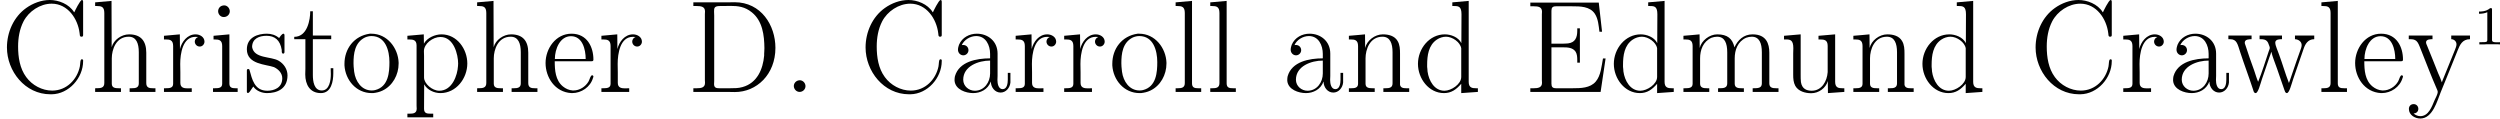 <?xml version='1.0' encoding='UTF-8'?>
<!-- This file was generated by dvisvgm 2.3.5 -->
<svg height='12.969pt' version='1.1' viewBox='5.978 311.41 273.544 12.969' width='273.544pt' xmlns='http://www.w3.org/2000/svg' xmlns:xlink='http://www.w3.org/1999/xlink'>
<defs>
<path d='M0.723 -3.599V-3.359C1.04 -3.359 1.339 -3.401 1.632 -3.527V-0.484C1.632 -0.269 1.459 -0.269 1.321 -0.257C1.136 -0.245 0.944 -0.245 0.759 -0.245V-0.006H1.291L1.578 -0.024H2.72L3.019 -0.006V-0.245C2.899 -0.245 2.756 -0.239 2.63 -0.239C2.367 -0.239 2.146 -0.269 2.146 -0.484V-3.85C2.146 -3.939 2.104 -3.981 2.02 -3.981C1.913 -3.981 1.835 -3.885 1.745 -3.832C1.441 -3.64 1.076 -3.599 0.723 -3.599Z' id='g14-49'/>
<path d='M1.779 -1.277C1.463 -1.219 1.248 -0.947 1.248 -0.66C1.248 -0.33 1.521 -0.014 1.879 -0.014S2.525 -0.301 2.525 -0.646C2.525 -0.976 2.252 -1.291 1.894 -1.291C1.851 -1.291 1.822 -1.291 1.779 -1.277Z' id='g15-46'/>
<path d='M8.134 -8.737H8.106C7.546 -9.641 6.398 -10.071 5.452 -10.071C4.533 -10.071 3.615 -9.727 2.869 -9.196C1.492 -8.22 0.76 -6.542 0.76 -4.878C0.76 -2.281 2.74 0.244 5.509 0.244H5.667C7.532 0.215 9.095 -1.535 9.095 -3.386V-3.486C9.081 -3.558 9.024 -3.587 8.952 -3.587C8.751 -3.587 8.794 -3.056 8.737 -2.798C8.45 -1.392 7.302 -0.158 5.71 -0.158C4.605 -0.158 3.515 -0.746 2.869 -1.635C2.166 -2.582 1.98 -3.816 1.98 -4.978C1.98 -5.925 2.138 -6.872 2.568 -7.718C3.142 -8.837 4.39 -9.669 5.652 -9.669C7.431 -9.669 8.522 -7.991 8.708 -6.456C8.737 -6.298 8.694 -6.054 8.909 -6.054C9.052 -6.054 9.095 -6.111 9.095 -6.241V-9.856C9.095 -9.956 9.081 -10.071 8.966 -10.071C8.766 -10.071 8.177 -8.837 8.134 -8.737Z' id='g15-67'/>
<path d='M0.689 -9.813V-9.411H1.047C1.521 -9.411 1.965 -9.354 1.965 -8.823C1.965 -8.722 1.951 -8.622 1.951 -8.536V-1.306C1.951 -1.219 1.965 -1.105 1.965 -1.004C1.965 -0.473 1.521 -0.416 1.076 -0.416H0.689V-0.014H4.39C4.663 -0.014 4.949 0 5.236 0C7.603 0 9.669 -1.908 9.669 -4.835C9.669 -7.302 8.106 -9.827 5.208 -9.827C4.921 -9.827 4.634 -9.813 4.361 -9.813H0.689ZM8.45 -4.433C8.436 -4.361 8.436 -4.275 8.436 -4.203V-3.988C8.306 -2.525 7.69 -0.99 6.068 -0.545C5.624 -0.416 5.193 -0.416 4.734 -0.416H3.529C3.228 -0.416 2.955 -0.445 2.955 -0.875C2.955 -0.99 2.97 -1.105 2.97 -1.191V-8.378C2.97 -8.507 2.955 -8.651 2.955 -8.794C2.955 -9.167 2.955 -9.411 3.587 -9.411H3.873C4.16 -9.411 4.462 -9.425 4.749 -9.425C5.581 -9.425 6.327 -9.339 7.087 -8.722C8.263 -7.776 8.45 -6.212 8.464 -4.806C8.464 -4.677 8.464 -4.548 8.45 -4.433Z' id='g15-68'/>
<path d='M0.674 -9.784V-9.382H1.062C1.521 -9.382 1.951 -9.325 1.951 -8.794C1.951 -8.694 1.937 -8.579 1.937 -8.493V-1.291C1.937 -1.205 1.951 -1.105 1.951 -1.004C1.951 -0.473 1.492 -0.416 1.047 -0.416H0.674V-0.014H8.364L8.909 -3.673H8.622C8.464 -2.826 8.393 -1.808 7.833 -1.148C7.23 -0.43 6.169 -0.416 5.322 -0.416H3.486C3.113 -0.416 2.984 -0.56 2.984 -0.918V-4.892H4.261C4.763 -4.892 5.322 -4.863 5.624 -4.419C5.796 -4.146 5.81 -3.802 5.81 -3.472V-3.214H6.097V-6.972H5.81V-6.714C5.81 -5.954 5.581 -5.423 4.806 -5.322C4.548 -5.294 4.275 -5.294 4.017 -5.294H2.984V-8.895C2.984 -9.239 3.113 -9.382 3.472 -9.382H5.251C6.126 -9.382 7.187 -9.382 7.733 -8.565C8.106 -7.991 8.149 -7.259 8.235 -6.599H8.522L8.163 -9.784H0.674Z' id='g15-69'/>
<path d='M1.42 -5.136C1.679 -5.724 2.353 -6.126 2.998 -6.126C4.06 -6.126 4.519 -5.107 4.519 -4.175V-3.687C3.027 -3.687 1.133 -3.328 0.674 -1.736C0.646 -1.607 0.631 -1.478 0.631 -1.334V-1.234C0.717 -0.258 1.879 0.115 2.668 0.115S4.275 -0.273 4.591 -1.133H4.605C4.605 -0.531 5.036 0.057 5.667 0.057C6.241 0.057 6.685 -0.445 6.743 -1.047V-2.095H6.456V-1.363C6.456 -0.947 6.37 -0.316 5.896 -0.316S5.322 -0.933 5.322 -1.32C5.322 -1.478 5.337 -1.621 5.337 -1.765V-4.203C5.337 -5.595 4.246 -6.384 3.07 -6.384C2.267 -6.384 1.463 -5.982 1.119 -5.179C1.062 -5.021 1.004 -4.82 1.004 -4.634C1.004 -4.275 1.277 -4.017 1.592 -4.017C1.894 -4.017 2.152 -4.275 2.152 -4.576C2.152 -4.892 1.922 -5.15 1.564 -5.15C1.506 -5.15 1.463 -5.15 1.42 -5.136ZM4.519 -3.443V-2.023C4.519 -1.09 3.902 -0.172 2.898 -0.143H2.841C2.209 -0.143 1.578 -0.631 1.578 -1.349C1.578 -2.841 3.257 -3.443 4.519 -3.443Z' id='g15-97'/>
<path d='M4.275 -9.813V-9.411H4.49C4.964 -9.411 5.279 -9.354 5.279 -8.507L5.265 -5.351C4.935 -6.025 4.089 -6.312 3.457 -6.312C1.765 -6.312 0.516 -4.749 0.516 -3.084C0.516 -1.463 1.707 0.115 3.357 0.115C4.16 0.115 4.691 -0.258 5.251 -0.904V0.115L7.073 -0.014V-0.416H6.857C6.47 -0.416 6.068 -0.459 6.068 -1.105V-9.971L4.275 -9.813ZM1.521 -2.754V-2.97C1.521 -3.988 1.664 -5.122 2.582 -5.738C2.884 -5.939 3.242 -6.054 3.587 -6.054C4.275 -6.054 5.136 -5.466 5.251 -4.792V-1.65C5.251 -0.861 4.16 -0.143 3.414 -0.143C2.31 -0.143 1.707 -1.234 1.564 -2.252C1.549 -2.425 1.549 -2.582 1.521 -2.754Z' id='g15-100'/>
<path d='M1.449 -3.371H5.48C5.624 -3.371 5.681 -3.414 5.681 -3.558C5.681 -4.906 5.007 -6.384 3.285 -6.384S0.445 -4.763 0.445 -3.171C0.445 -1.635 1.449 0.014 3.271 0.115H3.357C4.361 0.115 5.351 -0.545 5.638 -1.549C5.652 -1.592 5.681 -1.65 5.681 -1.707S5.609 -1.836 5.552 -1.836C5.351 -1.836 5.279 -1.377 5.15 -1.162C4.82 -0.588 4.175 -0.172 3.5 -0.172H3.414C3.013 -0.201 2.654 -0.359 2.338 -0.617C1.521 -1.291 1.449 -2.396 1.449 -3.371ZM1.463 -3.615C1.463 -4.706 2.023 -6.111 3.228 -6.111C4.476 -6.111 4.835 -4.677 4.835 -3.615H1.463Z' id='g15-101'/>
<path d='M0.545 -9.813V-9.411H0.732C1.205 -9.411 1.549 -9.354 1.549 -8.651V-0.99C1.549 -0.43 1.133 -0.416 0.617 -0.416H0.545V-0.014H3.371V-0.416H3.127C2.726 -0.416 2.367 -0.459 2.367 -0.918V-3.687C2.367 -4.663 2.841 -6.054 4.218 -6.054C5.05 -6.054 5.322 -5.322 5.322 -4.361V-0.947C5.322 -0.459 4.949 -0.416 4.548 -0.416H4.318V-0.014H7.144V-0.416H6.857C6.499 -0.416 6.14 -0.459 6.14 -0.976V-4.304C6.14 -5.581 5.552 -6.312 4.261 -6.312C3.429 -6.312 2.568 -5.71 2.353 -4.906L2.338 -9.971L0.545 -9.813Z' id='g15-104'/>
<path d='M0.603 -6.155V-5.753H0.76C1.205 -5.753 1.549 -5.681 1.549 -5.036V-0.904C1.549 -0.445 1.162 -0.416 0.746 -0.416H0.545V-0.014H3.242V-0.416H2.998C2.668 -0.416 2.338 -0.459 2.338 -0.918V-6.312L0.603 -6.155ZM1.635 -9.468C1.291 -9.411 1.105 -9.124 1.105 -8.837S1.334 -8.206 1.722 -8.206S2.381 -8.507 2.381 -8.837C2.381 -9.153 2.123 -9.483 1.765 -9.483C1.722 -9.483 1.679 -9.468 1.635 -9.468Z' id='g15-105'/>
<path d='M0.545 -9.813V-9.411H0.732C1.205 -9.411 1.549 -9.354 1.549 -8.651V-0.976C1.549 -0.459 1.176 -0.416 0.775 -0.416H0.545V-0.014H3.343V-0.416H3.027C2.654 -0.416 2.338 -0.459 2.338 -0.947V-9.971L0.545 -9.813Z' id='g15-108'/>
<path d='M0.545 -6.155V-5.753H0.76C1.162 -5.753 1.549 -5.71 1.549 -5.036V-0.904C1.549 -0.445 1.148 -0.416 0.746 -0.416H0.545V-0.014H3.371V-0.416H3.127C2.74 -0.416 2.367 -0.459 2.367 -0.918V-3.687C2.367 -4.591 2.683 -5.523 3.615 -5.939C3.816 -6.011 4.017 -6.054 4.232 -6.054C5.064 -6.054 5.337 -5.337 5.337 -4.347V-0.947C5.337 -0.43 4.921 -0.416 4.419 -0.416H4.333V-0.014H7.159V-0.416H6.915C6.528 -0.416 6.155 -0.459 6.155 -0.918V-3.687C6.155 -4.591 6.47 -5.523 7.403 -5.939C7.603 -6.011 7.804 -6.054 8.02 -6.054C8.852 -6.054 9.124 -5.337 9.124 -4.347V-0.947C9.124 -0.43 8.708 -0.416 8.206 -0.416H8.12V-0.014H10.946V-0.416H10.688C10.315 -0.416 9.942 -0.459 9.942 -0.947V-4.304C9.942 -5.294 9.612 -6.312 8.106 -6.312C7.13 -6.312 6.484 -5.681 6.126 -4.892C5.911 -5.839 5.365 -6.312 4.246 -6.312C3.386 -6.312 2.511 -5.624 2.324 -4.82L2.31 -6.312L1.549 -6.241L0.545 -6.155Z' id='g15-109'/>
<path d='M0.545 -6.155V-5.753H0.76C1.162 -5.753 1.549 -5.71 1.549 -5.036V-0.904C1.549 -0.459 1.176 -0.416 0.818 -0.416H0.545V-0.014H3.371V-0.416H3.127C2.726 -0.416 2.367 -0.459 2.367 -0.918V-3.687C2.367 -4.663 2.841 -6.054 4.218 -6.054C5.05 -6.054 5.322 -5.322 5.322 -4.361V-0.947C5.322 -0.459 4.949 -0.416 4.548 -0.416H4.318V-0.014H7.144V-0.416H6.814C6.499 -0.416 6.198 -0.459 6.14 -0.803V-4.189C6.14 -4.677 6.126 -5.179 5.868 -5.595C5.538 -6.155 4.878 -6.312 4.261 -6.312C3.386 -6.312 2.511 -5.638 2.324 -4.82L2.31 -6.312L1.549 -6.241L0.545 -6.155Z' id='g15-110'/>
<path d='M3.214 -6.384C1.478 -6.14 0.445 -4.72 0.445 -3.099V-2.912C0.545 -1.32 1.722 0.115 3.429 0.115H3.587C3.945 0.072 4.275 0 4.605 -0.158C5.724 -0.689 6.37 -1.894 6.37 -3.113V-3.228C6.312 -4.806 5.136 -6.384 3.386 -6.384H3.214ZM1.449 -2.783C1.449 -2.898 1.435 -3.027 1.435 -3.156C1.435 -4.189 1.564 -5.409 2.683 -5.968C2.912 -6.068 3.156 -6.126 3.4 -6.126C4.935 -6.126 5.365 -4.533 5.365 -3.285C5.365 -2.195 5.279 -0.588 3.802 -0.215C3.673 -0.187 3.558 -0.172 3.429 -0.172C2.324 -0.172 1.65 -1.148 1.506 -2.224C1.478 -2.41 1.478 -2.597 1.449 -2.783Z' id='g15-111'/>
<path d='M0.502 -6.155V-5.753H0.703C1.133 -5.753 1.506 -5.695 1.506 -5.093V1.506C1.506 1.607 1.521 1.707 1.521 1.822C1.521 2.324 1.133 2.367 0.76 2.367H0.502V2.769H3.328V2.367H3.013C2.64 2.367 2.324 2.324 2.324 1.836L2.338 -0.846C2.683 -0.215 3.443 0.115 4.117 0.115C5.853 0.115 7.058 -1.506 7.058 -3.127C7.058 -4.691 5.939 -6.312 4.232 -6.312C3.529 -6.312 2.654 -5.939 2.31 -5.294L2.295 -6.312L0.502 -6.155ZM6.04 -2.855C5.982 -1.836 5.409 -0.143 3.988 -0.143C3.214 -0.143 2.324 -0.918 2.324 -1.592V-3.945C2.324 -4.117 2.31 -4.304 2.31 -4.476C2.31 -5.294 3.285 -6.025 4.117 -6.025C5.595 -6.025 6.054 -4.074 6.054 -3.127C6.054 -3.041 6.054 -2.941 6.04 -2.855Z' id='g15-112'/>
<path d='M0.488 -6.155V-5.753H0.703C1.105 -5.753 1.492 -5.71 1.492 -5.036V-0.904C1.492 -0.445 1.105 -0.416 0.689 -0.416H0.488V-0.014H3.529V-0.416C3.386 -0.416 3.228 -0.402 3.084 -0.402C2.668 -0.402 2.281 -0.473 2.281 -1.004V-2.166C2.281 -2.468 2.267 -2.769 2.267 -3.07C2.267 -4.218 2.539 -6.04 3.931 -6.04C4.017 -6.04 4.117 -6.04 4.203 -6.025V-6.011C4.003 -5.939 3.859 -5.738 3.859 -5.523C3.859 -5.251 4.074 -4.978 4.404 -4.978C4.72 -4.978 4.921 -5.265 4.921 -5.509C4.921 -6.025 4.419 -6.312 3.945 -6.312C3.041 -6.312 2.425 -5.495 2.238 -4.706L2.224 -6.312L0.488 -6.155Z' id='g15-114'/>
<path d='M1.162 -0.603C1.492 -0.115 2.109 0.115 2.668 0.115C3.701 0.115 4.906 -0.301 4.906 -1.822C4.906 -2.496 4.505 -3.099 3.931 -3.429C3.084 -3.917 1.248 -3.644 1.033 -4.921C1.033 -5.839 1.793 -6.155 2.611 -6.155C3.5 -6.155 4.103 -5.695 4.275 -4.605V-4.49C4.275 -4.361 4.29 -4.203 4.433 -4.203C4.548 -4.203 4.576 -4.304 4.576 -4.39V-6.226C4.576 -6.298 4.548 -6.384 4.462 -6.384C4.29 -6.384 4.031 -5.982 3.988 -5.911C3.601 -6.241 3.142 -6.384 2.64 -6.384C1.693 -6.384 0.459 -6.011 0.459 -4.677C0.459 -3.013 2.554 -3.041 3.429 -2.726C3.917 -2.496 4.333 -2.066 4.333 -1.506C4.333 -0.459 3.429 -0.143 2.697 -0.143C1.277 -0.143 1.033 -1.406 0.746 -2.425C0.732 -2.482 0.66 -2.525 0.603 -2.525C0.502 -2.525 0.459 -2.439 0.459 -2.353V0C0.473 0.057 0.502 0.1 0.56 0.1H0.588C0.674 0.1 0.717 0.014 0.775 -0.043L1.162 -0.603Z' id='g15-115'/>
<path d='M2.008 -8.837C2.008 -7.933 1.707 -6.04 0.258 -6.04V-5.782H1.478V-2.539C1.478 -2.338 1.463 -2.138 1.463 -1.937C1.463 -0.803 1.98 0.115 3.171 0.115C4.318 0.115 4.533 -1.176 4.533 -2.066V-2.611H4.246C4.246 -2.396 4.261 -2.181 4.261 -1.965C4.261 -1.334 4.132 -0.172 3.271 -0.172C2.425 -0.172 2.295 -1.176 2.295 -1.865V-5.782H4.304V-6.183H2.295V-8.837H2.008Z' id='g15-116'/>
<path d='M0.545 -6.155V-5.753H0.775C1.219 -5.753 1.564 -5.695 1.564 -4.806C1.564 -4.605 1.549 -4.404 1.549 -4.203V-1.879C1.549 -1.463 1.578 -1.047 1.779 -0.674C2.123 -0.072 2.869 0.129 3.529 0.129C4.333 0.129 5.122 -0.43 5.337 -1.205L5.351 0.115L7.144 -0.014V-0.416H6.929C6.528 -0.416 6.14 -0.459 6.14 -1.119V-6.312L4.318 -6.155V-5.753H4.476C4.921 -5.753 5.322 -5.724 5.322 -5.05V-2.181C5.251 -1.176 4.677 -0.143 3.572 -0.143C3.027 -0.143 2.511 -0.344 2.396 -1.09C2.367 -1.349 2.367 -1.621 2.367 -1.879V-6.312L0.545 -6.155Z' id='g15-117'/>
<path d='M0.23 -6.183V-5.782H0.416C1.176 -5.782 1.234 -5.236 1.535 -4.333C1.98 -2.97 2.496 -1.607 2.941 -0.244C2.984 -0.1 3.027 0.115 3.214 0.115C3.486 0.115 3.73 -0.889 3.902 -1.406C4.175 -2.224 4.462 -3.027 4.734 -3.845C4.806 -4.031 4.878 -4.203 4.921 -4.39H4.935C5.064 -3.816 5.351 -3.171 5.552 -2.568C5.81 -1.793 6.097 -1.019 6.355 -0.244C6.413 -0.1 6.441 0.1 6.628 0.115C6.901 0.115 7.144 -0.889 7.317 -1.406C7.69 -2.525 8.091 -3.615 8.464 -4.734C8.636 -5.251 8.938 -5.782 9.626 -5.782V-6.183H7.517V-5.782C7.89 -5.767 8.249 -5.523 8.249 -5.136C8.249 -4.921 8.149 -4.691 8.077 -4.49C7.962 -4.146 7.833 -3.787 7.704 -3.443L7.144 -1.808C7.044 -1.535 6.972 -1.262 6.857 -0.99C6.456 -2.008 6.155 -3.084 5.767 -4.132C5.638 -4.533 5.365 -5.064 5.365 -5.394V-5.466C5.423 -5.782 5.853 -5.782 6.097 -5.782V-6.183H3.644V-5.782H3.787C4.404 -5.782 4.548 -5.538 4.691 -5.093C4.72 -5.007 4.763 -4.921 4.763 -4.835C4.763 -4.706 4.677 -4.576 4.648 -4.462C4.275 -3.357 3.931 -2.209 3.486 -1.119C3.314 -1.521 3.199 -1.937 3.056 -2.353C2.726 -3.271 2.396 -4.175 2.109 -5.093C2.08 -5.193 2.023 -5.294 2.023 -5.409C2.023 -5.782 2.525 -5.782 2.769 -5.782V-6.183H0.23Z' id='g15-119'/>
<path d='M0.244 -6.183V-5.782H0.459C1.234 -5.782 1.291 -5.308 1.664 -4.404C2.195 -3.07 2.711 -1.722 3.285 -0.402C3.314 -0.301 3.414 -0.158 3.414 -0.029C3.414 0.244 3.185 0.631 3.07 0.889C2.769 1.607 2.41 2.64 1.506 2.64C1.248 2.64 0.976 2.525 0.775 2.353C1.062 2.324 1.291 2.152 1.291 1.836C1.291 1.578 1.105 1.32 0.775 1.32C0.488 1.32 0.258 1.521 0.258 1.851C0.258 2.511 0.918 2.898 1.506 2.898C2.869 2.898 3.371 0.918 3.73 0.043C4.347 -1.492 4.992 -3.027 5.595 -4.562C5.825 -5.122 6.083 -5.782 6.944 -5.782V-6.183H4.892V-5.782C5.208 -5.782 5.466 -5.538 5.466 -5.222C5.466 -5.007 5.365 -4.806 5.294 -4.605C4.892 -3.587 4.462 -2.582 4.06 -1.564C4.003 -1.406 3.917 -1.248 3.873 -1.076H3.859C3.759 -1.406 3.601 -1.736 3.457 -2.066C3.056 -3.056 2.668 -4.074 2.252 -5.064C2.209 -5.179 2.138 -5.294 2.138 -5.423V-5.48C2.181 -5.782 2.611 -5.782 2.841 -5.782V-6.183H0.244Z' id='g15-121'/>
</defs>
<g id='page1'>
<use x='5.978' xlink:href='#g15-67' y='321.481'/>
<use x='15.843' xlink:href='#g15-104' y='321.481'/>
<use x='23.431' xlink:href='#g15-114' y='321.481'/>
<use x='28.74' xlink:href='#g15-105' y='321.481'/>
<use x='32.53' xlink:href='#g15-115' y='321.481'/>
<use x='37.915' xlink:href='#g15-116' y='321.481'/>
<use x='43.224' xlink:href='#g15-111' y='321.481'/>
<use x='50.052' xlink:href='#g15-112' y='321.481'/>
<use x='57.639' xlink:href='#g15-104' y='321.481'/>
<use x='65.227' xlink:href='#g15-101' y='321.481'/>
<use x='71.295' xlink:href='#g15-114' y='321.481'/>
<use x='81.154' xlink:href='#g15-68' y='321.481'/>
<use x='91.588' xlink:href='#g15-46' y='321.481'/>
<use x='99.927' xlink:href='#g15-67' y='321.481'/>
<use x='109.793' xlink:href='#g15-97' y='321.481'/>
<use x='116.621' xlink:href='#g15-114' y='321.481'/>
<use x='121.93' xlink:href='#g15-114' y='321.481'/>
<use x='127.239' xlink:href='#g15-111' y='321.481'/>
<use x='134.067' xlink:href='#g15-108' y='321.481'/>
<use x='137.857' xlink:href='#g15-108' y='321.481'/>
<use x='146.197' xlink:href='#g15-97' y='321.481'/>
<use x='153.025' xlink:href='#g15-110' y='321.481'/>
<use x='160.612' xlink:href='#g15-100' y='321.481'/>
<use x='172.749' xlink:href='#g15-69' y='321.481'/>
<use x='182.044' xlink:href='#g15-100' y='321.481'/>
<use x='189.631' xlink:href='#g15-109' y='321.481'/>
<use x='200.636' xlink:href='#g15-117' y='321.481'/>
<use x='208.223' xlink:href='#g15-110' y='321.481'/>
<use x='215.811' xlink:href='#g15-100' y='321.481'/>
<use x='227.948' xlink:href='#g15-67' y='321.481'/>
<use x='237.813' xlink:href='#g15-114' y='321.481'/>
<use x='243.122' xlink:href='#g15-97' y='321.481'/>
<use x='249.571' xlink:href='#g15-119' y='321.481'/>
<use x='259.436' xlink:href='#g15-108' y='321.481'/>
<use x='263.226' xlink:href='#g15-101' y='321.481'/>
<use x='269.295' xlink:href='#g15-121' y='321.481'/>
<use x='276.502' xlink:href='#g14-49' y='316.275'/>
</g>
</svg>